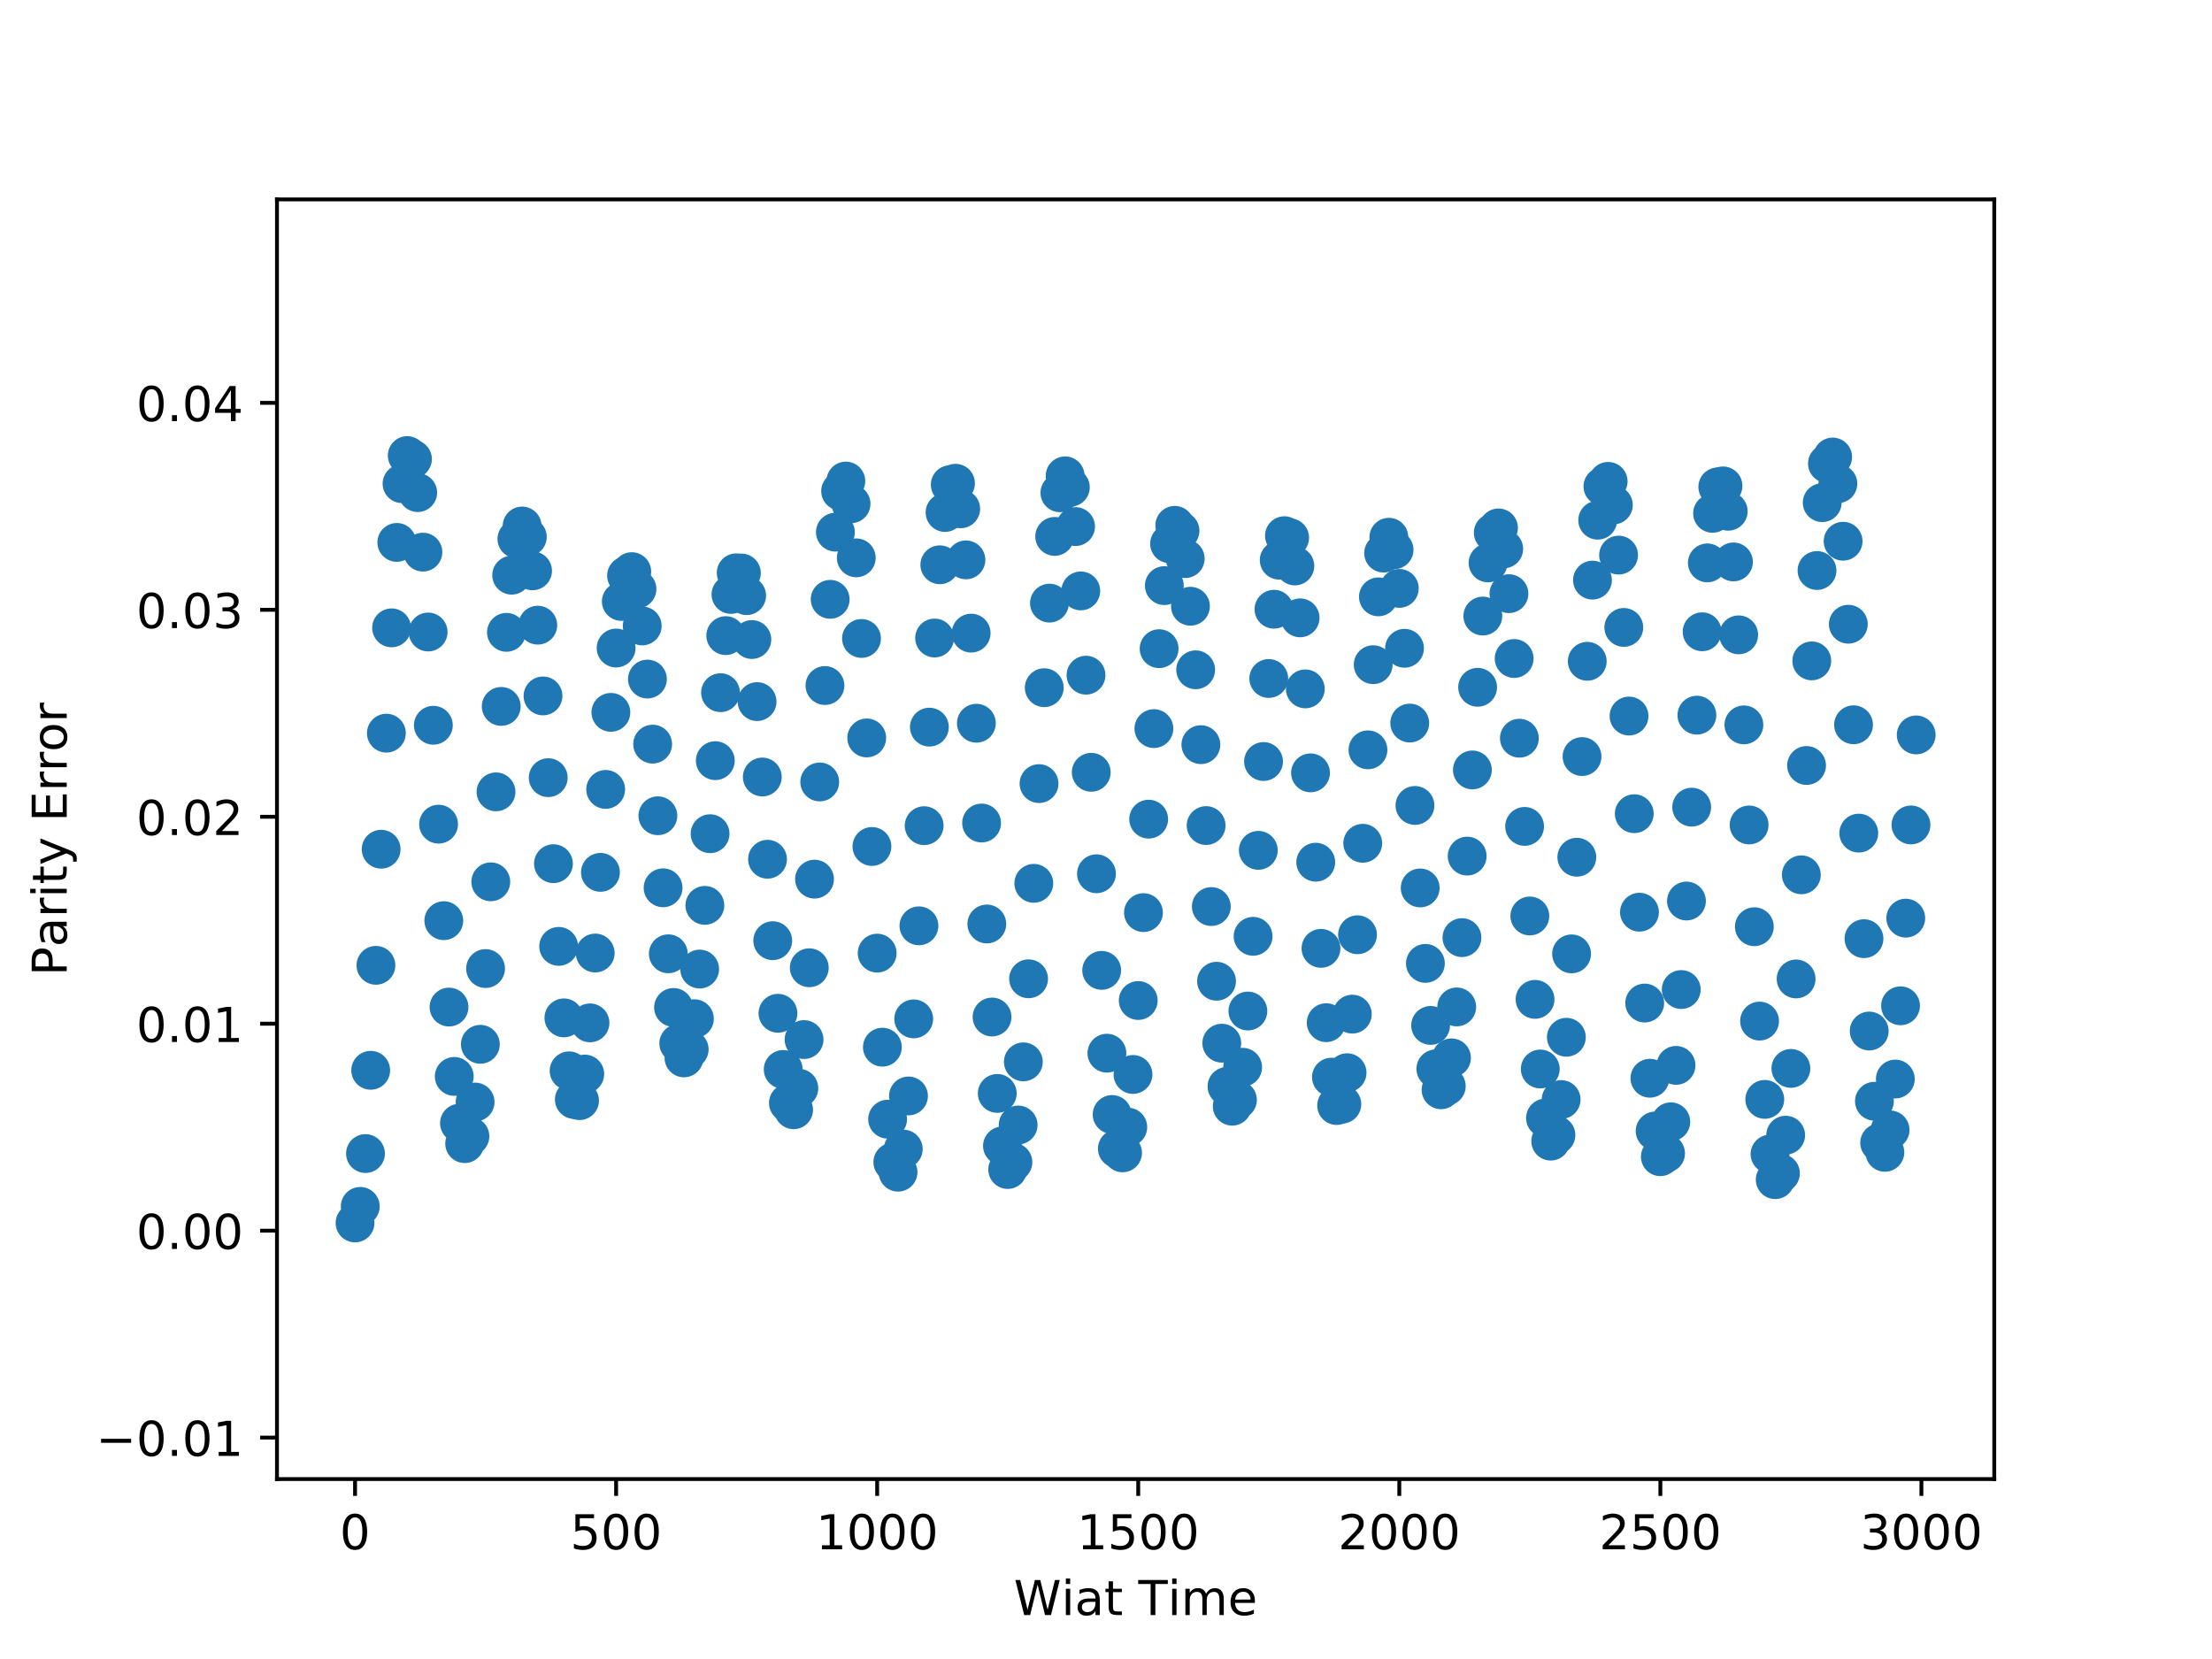 <?xml version="1.0" encoding="utf-8" standalone="no"?>
<!DOCTYPE svg PUBLIC "-//W3C//DTD SVG 1.1//EN"
  "http://www.w3.org/Graphics/SVG/1.1/DTD/svg11.dtd">
<!-- Created with matplotlib (http://matplotlib.org/) -->
<svg height="345pt" version="1.1" viewBox="0 0 460 345" width="460pt" xmlns="http://www.w3.org/2000/svg" xmlns:xlink="http://www.w3.org/1999/xlink">
 <defs>
  <style type="text/css">
*{stroke-linecap:butt;stroke-linejoin:round;}
  </style>
 </defs>
 <g id="figure_1">
  <g id="patch_1">
   <path d="M 0 345.6 
L 460.8 345.6 
L 460.8 0 
L 0 0 
z
" style="fill:#ffffff;"/>
  </g>
  <g id="axes_1">
   <g id="patch_2">
    <path d="M 57.6 307.584 
L 414.72 307.584 
L 414.72 41.472 
L 57.6 41.472 
z
" style="fill:#ffffff;"/>
   </g>
   <g id="PathCollection_1">
    <defs>
     <path d="M 0 3.536 
C 0.938 3.536 1.837 3.163 2.5 2.5 
C 3.163 1.837 3.536 0.938 3.536 0 
C 3.536 -0.938 3.163 -1.837 2.5 -2.5 
C 1.837 -3.163 0.938 -3.536 0 -3.536 
C -0.938 -3.536 -1.837 -3.163 -2.5 -2.5 
C -3.163 -1.837 -3.536 -0.938 -3.536 0 
C -3.536 0.938 -3.163 1.837 -2.5 2.5 
C -1.837 3.163 -0.938 3.536 0 3.536 
z
" id="m5a404faf5a" style="stroke:#1f77b4;"/>
    </defs>
    <g clip-path="url(#p2c5d377a31)">
     <use style="fill:#1f77b4;stroke:#1f77b4;" x="73.834" xlink:href="#m5a404faf5a" y="254.319"/>
     <use style="fill:#1f77b4;stroke:#1f77b4;" x="74.919" xlink:href="#m5a404faf5a" y="250.875"/>
     <use style="fill:#1f77b4;stroke:#1f77b4;" x="76.005" xlink:href="#m5a404faf5a" y="239.891"/>
     <use style="fill:#1f77b4;stroke:#1f77b4;" x="77.091" xlink:href="#m5a404faf5a" y="222.576"/>
     <use style="fill:#1f77b4;stroke:#1f77b4;" x="78.177" xlink:href="#m5a404faf5a" y="200.747"/>
     <use style="fill:#1f77b4;stroke:#1f77b4;" x="79.262" xlink:href="#m5a404faf5a" y="176.601"/>
     <use style="fill:#1f77b4;stroke:#1f77b4;" x="80.348" xlink:href="#m5a404faf5a" y="152.466"/>
     <use style="fill:#1f77b4;stroke:#1f77b4;" x="81.434" xlink:href="#m5a404faf5a" y="130.565"/>
     <use style="fill:#1f77b4;stroke:#1f77b4;" x="82.52" xlink:href="#m5a404faf5a" y="112.799"/>
     <use style="fill:#1f77b4;stroke:#1f77b4;" x="83.606" xlink:href="#m5a404faf5a" y="100.582"/>
     <use style="fill:#1f77b4;stroke:#1f77b4;" x="84.691" xlink:href="#m5a404faf5a" y="94.737"/>
     <use style="fill:#1f77b4;stroke:#1f77b4;" x="85.777" xlink:href="#m5a404faf5a" y="95.472"/>
     <use style="fill:#1f77b4;stroke:#1f77b4;" x="86.863" xlink:href="#m5a404faf5a" y="102.439"/>
     <use style="fill:#1f77b4;stroke:#1f77b4;" x="87.949" xlink:href="#m5a404faf5a" y="114.819"/>
     <use style="fill:#1f77b4;stroke:#1f77b4;" x="89.035" xlink:href="#m5a404faf5a" y="131.43"/>
     <use style="fill:#1f77b4;stroke:#1f77b4;" x="90.12" xlink:href="#m5a404faf5a" y="150.823"/>
     <use style="fill:#1f77b4;stroke:#1f77b4;" x="91.206" xlink:href="#m5a404faf5a" y="171.39"/>
     <use style="fill:#1f77b4;stroke:#1f77b4;" x="92.292" xlink:href="#m5a404faf5a" y="191.461"/>
     <use style="fill:#1f77b4;stroke:#1f77b4;" x="93.378" xlink:href="#m5a404faf5a" y="209.426"/>
     <use style="fill:#1f77b4;stroke:#1f77b4;" x="94.464" xlink:href="#m5a404faf5a" y="223.847"/>
     <use style="fill:#1f77b4;stroke:#1f77b4;" x="95.549" xlink:href="#m5a404faf5a" y="233.571"/>
     <use style="fill:#1f77b4;stroke:#1f77b4;" x="96.635" xlink:href="#m5a404faf5a" y="237.825"/>
     <use style="fill:#1f77b4;stroke:#1f77b4;" x="97.721" xlink:href="#m5a404faf5a" y="236.296"/>
     <use style="fill:#1f77b4;stroke:#1f77b4;" x="98.807" xlink:href="#m5a404faf5a" y="229.178"/>
     <use style="fill:#1f77b4;stroke:#1f77b4;" x="99.893" xlink:href="#m5a404faf5a" y="217.17"/>
     <use style="fill:#1f77b4;stroke:#1f77b4;" x="100.978" xlink:href="#m5a404faf5a" y="201.416"/>
     <use style="fill:#1f77b4;stroke:#1f77b4;" x="102.064" xlink:href="#m5a404faf5a" y="183.378"/>
     <use style="fill:#1f77b4;stroke:#1f77b4;" x="103.15" xlink:href="#m5a404faf5a" y="164.674"/>
     <use style="fill:#1f77b4;stroke:#1f77b4;" x="104.236" xlink:href="#m5a404faf5a" y="146.903"/>
     <use style="fill:#1f77b4;stroke:#1f77b4;" x="105.322" xlink:href="#m5a404faf5a" y="131.496"/>
     <use style="fill:#1f77b4;stroke:#1f77b4;" x="106.407" xlink:href="#m5a404faf5a" y="119.612"/>
     <use style="fill:#1f77b4;stroke:#1f77b4;" x="107.493" xlink:href="#m5a404faf5a" y="112.081"/>
     <use style="fill:#1f77b4;stroke:#1f77b4;" x="108.579" xlink:href="#m5a404faf5a" y="109.385"/>
     <use style="fill:#1f77b4;stroke:#1f77b4;" x="109.665" xlink:href="#m5a404faf5a" y="111.66"/>
     <use style="fill:#1f77b4;stroke:#1f77b4;" x="110.751" xlink:href="#m5a404faf5a" y="118.708"/>
     <use style="fill:#1f77b4;stroke:#1f77b4;" x="111.836" xlink:href="#m5a404faf5a" y="130.008"/>
     <use style="fill:#1f77b4;stroke:#1f77b4;" x="112.922" xlink:href="#m5a404faf5a" y="144.722"/>
     <use style="fill:#1f77b4;stroke:#1f77b4;" x="114.008" xlink:href="#m5a404faf5a" y="161.719"/>
     <use style="fill:#1f77b4;stroke:#1f77b4;" x="115.094" xlink:href="#m5a404faf5a" y="179.608"/>
     <use style="fill:#1f77b4;stroke:#1f77b4;" x="116.18" xlink:href="#m5a404faf5a" y="196.806"/>
     <use style="fill:#1f77b4;stroke:#1f77b4;" x="117.265" xlink:href="#m5a404faf5a" y="211.674"/>
     <use style="fill:#1f77b4;stroke:#1f77b4;" x="118.351" xlink:href="#m5a404faf5a" y="222.689"/>
     <use style="fill:#1f77b4;stroke:#1f77b4;" x="119.437" xlink:href="#m5a404faf5a" y="228.652"/>
     <use style="fill:#1f77b4;stroke:#1f77b4;" x="120.523" xlink:href="#m5a404faf5a" y="228.884"/>
     <use style="fill:#1f77b4;stroke:#1f77b4;" x="121.609" xlink:href="#m5a404faf5a" y="223.356"/>
     <use style="fill:#1f77b4;stroke:#1f77b4;" x="122.694" xlink:href="#m5a404faf5a" y="212.713"/>
     <use style="fill:#1f77b4;stroke:#1f77b4;" x="123.78" xlink:href="#m5a404faf5a" y="198.189"/>
     <use style="fill:#1f77b4;stroke:#1f77b4;" x="124.866" xlink:href="#m5a404faf5a" y="181.412"/>
     <use style="fill:#1f77b4;stroke:#1f77b4;" x="125.952" xlink:href="#m5a404faf5a" y="164.163"/>
     <use style="fill:#1f77b4;stroke:#1f77b4;" x="127.038" xlink:href="#m5a404faf5a" y="148.139"/>
     <use style="fill:#1f77b4;stroke:#1f77b4;" x="128.123" xlink:href="#m5a404faf5a" y="134.762"/>
     <use style="fill:#1f77b4;stroke:#1f77b4;" x="129.209" xlink:href="#m5a404faf5a" y="125.073"/>
     <use style="fill:#1f77b4;stroke:#1f77b4;" x="130.295" xlink:href="#m5a404faf5a" y="119.698"/>
     <use style="fill:#1f77b4;stroke:#1f77b4;" x="131.381" xlink:href="#m5a404faf5a" y="118.875"/>
     <use style="fill:#1f77b4;stroke:#1f77b4;" x="132.466" xlink:href="#m5a404faf5a" y="122.499"/>
     <use style="fill:#1f77b4;stroke:#1f77b4;" x="133.552" xlink:href="#m5a404faf5a" y="130.168"/>
     <use style="fill:#1f77b4;stroke:#1f77b4;" x="134.638" xlink:href="#m5a404faf5a" y="141.218"/>
     <use style="fill:#1f77b4;stroke:#1f77b4;" x="135.724" xlink:href="#m5a404faf5a" y="154.747"/>
     <use style="fill:#1f77b4;stroke:#1f77b4;" x="136.81" xlink:href="#m5a404faf5a" y="169.641"/>
     <use style="fill:#1f77b4;stroke:#1f77b4;" x="137.895" xlink:href="#m5a404faf5a" y="184.625"/>
     <use style="fill:#1f77b4;stroke:#1f77b4;" x="138.981" xlink:href="#m5a404faf5a" y="198.349"/>
     <use style="fill:#1f77b4;stroke:#1f77b4;" x="140.067" xlink:href="#m5a404faf5a" y="209.505"/>
     <use style="fill:#1f77b4;stroke:#1f77b4;" x="141.153" xlink:href="#m5a404faf5a" y="216.979"/>
     <use style="fill:#1f77b4;stroke:#1f77b4;" x="142.239" xlink:href="#m5a404faf5a" y="219.993"/>
     <use style="fill:#1f77b4;stroke:#1f77b4;" x="143.324" xlink:href="#m5a404faf5a" y="218.225"/>
     <use style="fill:#1f77b4;stroke:#1f77b4;" x="144.41" xlink:href="#m5a404faf5a" y="211.852"/>
     <use style="fill:#1f77b4;stroke:#1f77b4;" x="145.496" xlink:href="#m5a404faf5a" y="201.526"/>
     <use style="fill:#1f77b4;stroke:#1f77b4;" x="146.582" xlink:href="#m5a404faf5a" y="188.278"/>
     <use style="fill:#1f77b4;stroke:#1f77b4;" x="147.668" xlink:href="#m5a404faf5a" y="173.376"/>
     <use style="fill:#1f77b4;stroke:#1f77b4;" x="148.753" xlink:href="#m5a404faf5a" y="158.185"/>
     <use style="fill:#1f77b4;stroke:#1f77b4;" x="149.839" xlink:href="#m5a404faf5a" y="144.047"/>
     <use style="fill:#1f77b4;stroke:#1f77b4;" x="150.925" xlink:href="#m5a404faf5a" y="132.183"/>
     <use style="fill:#1f77b4;stroke:#1f77b4;" x="152.011" xlink:href="#m5a404faf5a" y="123.617"/>
     <use style="fill:#1f77b4;stroke:#1f77b4;" x="153.097" xlink:href="#m5a404faf5a" y="119.121"/>
     <use style="fill:#1f77b4;stroke:#1f77b4;" x="154.182" xlink:href="#m5a404faf5a" y="119.163"/>
     <use style="fill:#1f77b4;stroke:#1f77b4;" x="155.268" xlink:href="#m5a404faf5a" y="123.868"/>
     <use style="fill:#1f77b4;stroke:#1f77b4;" x="156.354" xlink:href="#m5a404faf5a" y="132.992"/>
     <use style="fill:#1f77b4;stroke:#1f77b4;" x="157.44" xlink:href="#m5a404faf5a" y="145.902"/>
     <use style="fill:#1f77b4;stroke:#1f77b4;" x="158.526" xlink:href="#m5a404faf5a" y="161.583"/>
     <use style="fill:#1f77b4;stroke:#1f77b4;" x="159.611" xlink:href="#m5a404faf5a" y="178.686"/>
     <use style="fill:#1f77b4;stroke:#1f77b4;" x="160.697" xlink:href="#m5a404faf5a" y="195.623"/>
     <use style="fill:#1f77b4;stroke:#1f77b4;" x="161.783" xlink:href="#m5a404faf5a" y="210.718"/>
     <use style="fill:#1f77b4;stroke:#1f77b4;" x="162.869" xlink:href="#m5a404faf5a" y="222.398"/>
     <use style="fill:#1f77b4;stroke:#1f77b4;" x="163.955" xlink:href="#m5a404faf5a" y="229.372"/>
     <use style="fill:#1f77b4;stroke:#1f77b4;" x="165.04" xlink:href="#m5a404faf5a" y="230.782"/>
     <use style="fill:#1f77b4;stroke:#1f77b4;" x="166.126" xlink:href="#m5a404faf5a" y="226.303"/>
     <use style="fill:#1f77b4;stroke:#1f77b4;" x="167.212" xlink:href="#m5a404faf5a" y="216.185"/>
     <use style="fill:#1f77b4;stroke:#1f77b4;" x="168.298" xlink:href="#m5a404faf5a" y="201.251"/>
     <use style="fill:#1f77b4;stroke:#1f77b4;" x="169.384" xlink:href="#m5a404faf5a" y="182.824"/>
     <use style="fill:#1f77b4;stroke:#1f77b4;" x="170.469" xlink:href="#m5a404faf5a" y="162.614"/>
     <use style="fill:#1f77b4;stroke:#1f77b4;" x="171.555" xlink:href="#m5a404faf5a" y="142.56"/>
     <use style="fill:#1f77b4;stroke:#1f77b4;" x="172.641" xlink:href="#m5a404faf5a" y="124.635"/>
     <use style="fill:#1f77b4;stroke:#1f77b4;" x="173.727" xlink:href="#m5a404faf5a" y="110.663"/>
     <use style="fill:#1f77b4;stroke:#1f77b4;" x="174.813" xlink:href="#m5a404faf5a" y="102.132"/>
     <use style="fill:#1f77b4;stroke:#1f77b4;" x="175.898" xlink:href="#m5a404faf5a" y="100.04"/>
     <use style="fill:#1f77b4;stroke:#1f77b4;" x="176.984" xlink:href="#m5a404faf5a" y="104.768"/>
     <use style="fill:#1f77b4;stroke:#1f77b4;" x="178.07" xlink:href="#m5a404faf5a" y="116.009"/>
     <use style="fill:#1f77b4;stroke:#1f77b4;" x="179.156" xlink:href="#m5a404faf5a" y="132.772"/>
     <use style="fill:#1f77b4;stroke:#1f77b4;" x="180.242" xlink:href="#m5a404faf5a" y="153.459"/>
     <use style="fill:#1f77b4;stroke:#1f77b4;" x="181.327" xlink:href="#m5a404faf5a" y="176.028"/>
     <use style="fill:#1f77b4;stroke:#1f77b4;" x="182.413" xlink:href="#m5a404faf5a" y="198.21"/>
     <use style="fill:#1f77b4;stroke:#1f77b4;" x="183.499" xlink:href="#m5a404faf5a" y="217.767"/>
     <use style="fill:#1f77b4;stroke:#1f77b4;" x="184.585" xlink:href="#m5a404faf5a" y="232.742"/>
     <use style="fill:#1f77b4;stroke:#1f77b4;" x="185.67" xlink:href="#m5a404faf5a" y="241.673"/>
     <use style="fill:#1f77b4;stroke:#1f77b4;" x="186.756" xlink:href="#m5a404faf5a" y="243.764"/>
     <use style="fill:#1f77b4;stroke:#1f77b4;" x="187.842" xlink:href="#m5a404faf5a" y="238.956"/>
     <use style="fill:#1f77b4;stroke:#1f77b4;" x="188.928" xlink:href="#m5a404faf5a" y="227.91"/>
     <use style="fill:#1f77b4;stroke:#1f77b4;" x="190.014" xlink:href="#m5a404faf5a" y="211.881"/>
     <use style="fill:#1f77b4;stroke:#1f77b4;" x="191.099" xlink:href="#m5a404faf5a" y="192.532"/>
     <use style="fill:#1f77b4;stroke:#1f77b4;" x="192.185" xlink:href="#m5a404faf5a" y="171.705"/>
     <use style="fill:#1f77b4;stroke:#1f77b4;" x="193.271" xlink:href="#m5a404faf5a" y="151.212"/>
     <use style="fill:#1f77b4;stroke:#1f77b4;" x="194.357" xlink:href="#m5a404faf5a" y="132.678"/>
     <use style="fill:#1f77b4;stroke:#1f77b4;" x="195.443" xlink:href="#m5a404faf5a" y="117.451"/>
     <use style="fill:#1f77b4;stroke:#1f77b4;" x="196.528" xlink:href="#m5a404faf5a" y="106.575"/>
     <use style="fill:#1f77b4;stroke:#1f77b4;" x="197.614" xlink:href="#m5a404faf5a" y="100.784"/>
     <use style="fill:#1f77b4;stroke:#1f77b4;" x="198.7" xlink:href="#m5a404faf5a" y="100.499"/>
     <use style="fill:#1f77b4;stroke:#1f77b4;" x="199.786" xlink:href="#m5a404faf5a" y="105.809"/>
     <use style="fill:#1f77b4;stroke:#1f77b4;" x="200.872" xlink:href="#m5a404faf5a" y="116.427"/>
     <use style="fill:#1f77b4;stroke:#1f77b4;" x="201.957" xlink:href="#m5a404faf5a" y="131.663"/>
     <use style="fill:#1f77b4;stroke:#1f77b4;" x="203.043" xlink:href="#m5a404faf5a" y="150.402"/>
     <use style="fill:#1f77b4;stroke:#1f77b4;" x="204.129" xlink:href="#m5a404faf5a" y="171.154"/>
     <use style="fill:#1f77b4;stroke:#1f77b4;" x="205.215" xlink:href="#m5a404faf5a" y="192.148"/>
     <use style="fill:#1f77b4;stroke:#1f77b4;" x="206.301" xlink:href="#m5a404faf5a" y="211.495"/>
     <use style="fill:#1f77b4;stroke:#1f77b4;" x="207.386" xlink:href="#m5a404faf5a" y="227.384"/>
     <use style="fill:#1f77b4;stroke:#1f77b4;" x="208.472" xlink:href="#m5a404faf5a" y="238.299"/>
     <use style="fill:#1f77b4;stroke:#1f77b4;" x="209.558" xlink:href="#m5a404faf5a" y="243.208"/>
     <use style="fill:#1f77b4;stroke:#1f77b4;" x="210.644" xlink:href="#m5a404faf5a" y="241.687"/>
     <use style="fill:#1f77b4;stroke:#1f77b4;" x="211.73" xlink:href="#m5a404faf5a" y="233.956"/>
     <use style="fill:#1f77b4;stroke:#1f77b4;" x="212.815" xlink:href="#m5a404faf5a" y="220.82"/>
     <use style="fill:#1f77b4;stroke:#1f77b4;" x="213.901" xlink:href="#m5a404faf5a" y="203.545"/>
     <use style="fill:#1f77b4;stroke:#1f77b4;" x="214.987" xlink:href="#m5a404faf5a" y="183.694"/>
     <use style="fill:#1f77b4;stroke:#1f77b4;" x="216.073" xlink:href="#m5a404faf5a" y="162.956"/>
     <use style="fill:#1f77b4;stroke:#1f77b4;" x="217.159" xlink:href="#m5a404faf5a" y="143.012"/>
     <use style="fill:#1f77b4;stroke:#1f77b4;" x="218.244" xlink:href="#m5a404faf5a" y="125.424"/>
     <use style="fill:#1f77b4;stroke:#1f77b4;" x="219.33" xlink:href="#m5a404faf5a" y="111.549"/>
     <use style="fill:#1f77b4;stroke:#1f77b4;" x="220.416" xlink:href="#m5a404faf5a" y="102.476"/>
     <use style="fill:#1f77b4;stroke:#1f77b4;" x="221.502" xlink:href="#m5a404faf5a" y="98.954"/>
     <use style="fill:#1f77b4;stroke:#1f77b4;" x="222.588" xlink:href="#m5a404faf5a" y="101.332"/>
     <use style="fill:#1f77b4;stroke:#1f77b4;" x="223.673" xlink:href="#m5a404faf5a" y="109.505"/>
     <use style="fill:#1f77b4;stroke:#1f77b4;" x="224.759" xlink:href="#m5a404faf5a" y="122.883"/>
     <use style="fill:#1f77b4;stroke:#1f77b4;" x="225.845" xlink:href="#m5a404faf5a" y="140.407"/>
     <use style="fill:#1f77b4;stroke:#1f77b4;" x="226.931" xlink:href="#m5a404faf5a" y="160.605"/>
     <use style="fill:#1f77b4;stroke:#1f77b4;" x="228.017" xlink:href="#m5a404faf5a" y="181.705"/>
     <use style="fill:#1f77b4;stroke:#1f77b4;" x="229.102" xlink:href="#m5a404faf5a" y="201.795"/>
     <use style="fill:#1f77b4;stroke:#1f77b4;" x="230.188" xlink:href="#m5a404faf5a" y="219.017"/>
     <use style="fill:#1f77b4;stroke:#1f77b4;" x="231.274" xlink:href="#m5a404faf5a" y="231.766"/>
     <use style="fill:#1f77b4;stroke:#1f77b4;" x="232.36" xlink:href="#m5a404faf5a" y="238.875"/>
     <use style="fill:#1f77b4;stroke:#1f77b4;" x="233.446" xlink:href="#m5a404faf5a" y="239.741"/>
     <use style="fill:#1f77b4;stroke:#1f77b4;" x="234.531" xlink:href="#m5a404faf5a" y="234.387"/>
     <use style="fill:#1f77b4;stroke:#1f77b4;" x="235.617" xlink:href="#m5a404faf5a" y="223.442"/>
     <use style="fill:#1f77b4;stroke:#1f77b4;" x="236.703" xlink:href="#m5a404faf5a" y="208.061"/>
     <use style="fill:#1f77b4;stroke:#1f77b4;" x="237.789" xlink:href="#m5a404faf5a" y="189.782"/>
     <use style="fill:#1f77b4;stroke:#1f77b4;" x="238.874" xlink:href="#m5a404faf5a" y="170.347"/>
     <use style="fill:#1f77b4;stroke:#1f77b4;" x="239.96" xlink:href="#m5a404faf5a" y="151.519"/>
     <use style="fill:#1f77b4;stroke:#1f77b4;" x="241.046" xlink:href="#m5a404faf5a" y="134.898"/>
     <use style="fill:#1f77b4;stroke:#1f77b4;" x="242.132" xlink:href="#m5a404faf5a" y="121.782"/>
     <use style="fill:#1f77b4;stroke:#1f77b4;" x="243.218" xlink:href="#m5a404faf5a" y="113.072"/>
     <use style="fill:#1f77b4;stroke:#1f77b4;" x="244.303" xlink:href="#m5a404faf5a" y="109.246"/>
     <use style="fill:#1f77b4;stroke:#1f77b4;" x="245.389" xlink:href="#m5a404faf5a" y="110.374"/>
     <use style="fill:#1f77b4;stroke:#1f77b4;" x="246.475" xlink:href="#m5a404faf5a" y="116.171"/>
     <use style="fill:#1f77b4;stroke:#1f77b4;" x="247.561" xlink:href="#m5a404faf5a" y="126.072"/>
     <use style="fill:#1f77b4;stroke:#1f77b4;" x="248.647" xlink:href="#m5a404faf5a" y="139.288"/>
     <use style="fill:#1f77b4;stroke:#1f77b4;" x="249.732" xlink:href="#m5a404faf5a" y="154.859"/>
     <use style="fill:#1f77b4;stroke:#1f77b4;" x="250.818" xlink:href="#m5a404faf5a" y="171.681"/>
     <use style="fill:#1f77b4;stroke:#1f77b4;" x="251.904" xlink:href="#m5a404faf5a" y="188.522"/>
     <use style="fill:#1f77b4;stroke:#1f77b4;" x="252.99" xlink:href="#m5a404faf5a" y="204.055"/>
     <use style="fill:#1f77b4;stroke:#1f77b4;" x="254.076" xlink:href="#m5a404faf5a" y="216.937"/>
     <use style="fill:#1f77b4;stroke:#1f77b4;" x="255.161" xlink:href="#m5a404faf5a" y="225.926"/>
     <use style="fill:#1f77b4;stroke:#1f77b4;" x="256.247" xlink:href="#m5a404faf5a" y="230.043"/>
     <use style="fill:#1f77b4;stroke:#1f77b4;" x="257.333" xlink:href="#m5a404faf5a" y="228.727"/>
     <use style="fill:#1f77b4;stroke:#1f77b4;" x="258.419" xlink:href="#m5a404faf5a" y="221.947"/>
     <use style="fill:#1f77b4;stroke:#1f77b4;" x="259.505" xlink:href="#m5a404faf5a" y="210.25"/>
     <use style="fill:#1f77b4;stroke:#1f77b4;" x="260.59" xlink:href="#m5a404faf5a" y="194.713"/>
     <use style="fill:#1f77b4;stroke:#1f77b4;" x="261.676" xlink:href="#m5a404faf5a" y="176.834"/>
     <use style="fill:#1f77b4;stroke:#1f77b4;" x="262.762" xlink:href="#m5a404faf5a" y="158.362"/>
     <use style="fill:#1f77b4;stroke:#1f77b4;" x="263.848" xlink:href="#m5a404faf5a" y="141.097"/>
     <use style="fill:#1f77b4;stroke:#1f77b4;" x="264.934" xlink:href="#m5a404faf5a" y="126.695"/>
     <use style="fill:#1f77b4;stroke:#1f77b4;" x="266.019" xlink:href="#m5a404faf5a" y="116.494"/>
     <use style="fill:#1f77b4;stroke:#1f77b4;" x="267.105" xlink:href="#m5a404faf5a" y="111.399"/>
     <use style="fill:#1f77b4;stroke:#1f77b4;" x="268.191" xlink:href="#m5a404faf5a" y="111.824"/>
     <use style="fill:#1f77b4;stroke:#1f77b4;" x="269.277" xlink:href="#m5a404faf5a" y="117.695"/>
     <use style="fill:#1f77b4;stroke:#1f77b4;" x="270.363" xlink:href="#m5a404faf5a" y="128.484"/>
     <use style="fill:#1f77b4;stroke:#1f77b4;" x="271.448" xlink:href="#m5a404faf5a" y="143.257"/>
     <use style="fill:#1f77b4;stroke:#1f77b4;" x="272.534" xlink:href="#m5a404faf5a" y="160.722"/>
     <use style="fill:#1f77b4;stroke:#1f77b4;" x="273.62" xlink:href="#m5a404faf5a" y="179.3"/>
     <use style="fill:#1f77b4;stroke:#1f77b4;" x="274.706" xlink:href="#m5a404faf5a" y="197.219"/>
     <use style="fill:#1f77b4;stroke:#1f77b4;" x="275.792" xlink:href="#m5a404faf5a" y="212.672"/>
     <use style="fill:#1f77b4;stroke:#1f77b4;" x="276.877" xlink:href="#m5a404faf5a" y="224"/>
     <use style="fill:#1f77b4;stroke:#1f77b4;" x="277.963" xlink:href="#m5a404faf5a" y="229.903"/>
     <use style="fill:#1f77b4;stroke:#1f77b4;" x="279.049" xlink:href="#m5a404faf5a" y="229.623"/>
     <use style="fill:#1f77b4;stroke:#1f77b4;" x="280.135" xlink:href="#m5a404faf5a" y="223.076"/>
     <use style="fill:#1f77b4;stroke:#1f77b4;" x="281.221" xlink:href="#m5a404faf5a" y="210.898"/>
     <use style="fill:#1f77b4;stroke:#1f77b4;" x="282.306" xlink:href="#m5a404faf5a" y="194.389"/>
     <use style="fill:#1f77b4;stroke:#1f77b4;" x="283.392" xlink:href="#m5a404faf5a" y="175.364"/>
     <use style="fill:#1f77b4;stroke:#1f77b4;" x="284.478" xlink:href="#m5a404faf5a" y="155.933"/>
     <use style="fill:#1f77b4;stroke:#1f77b4;" x="285.564" xlink:href="#m5a404faf5a" y="138.225"/>
     <use style="fill:#1f77b4;stroke:#1f77b4;" x="286.65" xlink:href="#m5a404faf5a" y="124.121"/>
     <use style="fill:#1f77b4;stroke:#1f77b4;" x="287.735" xlink:href="#m5a404faf5a" y="115.025"/>
     <use style="fill:#1f77b4;stroke:#1f77b4;" x="288.821" xlink:href="#m5a404faf5a" y="111.723"/>
     <use style="fill:#1f77b4;stroke:#1f77b4;" x="289.907" xlink:href="#m5a404faf5a" y="114.333"/>
     <use style="fill:#1f77b4;stroke:#1f77b4;" x="290.993" xlink:href="#m5a404faf5a" y="122.361"/>
     <use style="fill:#1f77b4;stroke:#1f77b4;" x="292.078" xlink:href="#m5a404faf5a" y="134.816"/>
     <use style="fill:#1f77b4;stroke:#1f77b4;" x="293.164" xlink:href="#m5a404faf5a" y="150.368"/>
     <use style="fill:#1f77b4;stroke:#1f77b4;" x="294.25" xlink:href="#m5a404faf5a" y="167.499"/>
     <use style="fill:#1f77b4;stroke:#1f77b4;" x="295.336" xlink:href="#m5a404faf5a" y="184.653"/>
     <use style="fill:#1f77b4;stroke:#1f77b4;" x="296.422" xlink:href="#m5a404faf5a" y="200.344"/>
     <use style="fill:#1f77b4;stroke:#1f77b4;" x="297.507" xlink:href="#m5a404faf5a" y="213.247"/>
     <use style="fill:#1f77b4;stroke:#1f77b4;" x="298.593" xlink:href="#m5a404faf5a" y="222.274"/>
     <use style="fill:#1f77b4;stroke:#1f77b4;" x="299.679" xlink:href="#m5a404faf5a" y="226.628"/>
     <use style="fill:#1f77b4;stroke:#1f77b4;" x="300.765" xlink:href="#m5a404faf5a" y="225.874"/>
     <use style="fill:#1f77b4;stroke:#1f77b4;" x="301.851" xlink:href="#m5a404faf5a" y="219.988"/>
     <use style="fill:#1f77b4;stroke:#1f77b4;" x="302.936" xlink:href="#m5a404faf5a" y="209.397"/>
     <use style="fill:#1f77b4;stroke:#1f77b4;" x="304.022" xlink:href="#m5a404faf5a" y="194.984"/>
     <use style="fill:#1f77b4;stroke:#1f77b4;" x="305.108" xlink:href="#m5a404faf5a" y="178.031"/>
     <use style="fill:#1f77b4;stroke:#1f77b4;" x="306.194" xlink:href="#m5a404faf5a" y="160.112"/>
     <use style="fill:#1f77b4;stroke:#1f77b4;" x="307.28" xlink:href="#m5a404faf5a" y="142.928"/>
     <use style="fill:#1f77b4;stroke:#1f77b4;" x="308.365" xlink:href="#m5a404faf5a" y="128.113"/>
     <use style="fill:#1f77b4;stroke:#1f77b4;" x="309.451" xlink:href="#m5a404faf5a" y="117.061"/>
     <use style="fill:#1f77b4;stroke:#1f77b4;" x="310.537" xlink:href="#m5a404faf5a" y="110.773"/>
     <use style="fill:#1f77b4;stroke:#1f77b4;" x="311.623" xlink:href="#m5a404faf5a" y="109.784"/>
     <use style="fill:#1f77b4;stroke:#1f77b4;" x="312.709" xlink:href="#m5a404faf5a" y="114.145"/>
     <use style="fill:#1f77b4;stroke:#1f77b4;" x="313.794" xlink:href="#m5a404faf5a" y="123.457"/>
     <use style="fill:#1f77b4;stroke:#1f77b4;" x="314.88" xlink:href="#m5a404faf5a" y="136.941"/>
     <use style="fill:#1f77b4;stroke:#1f77b4;" x="315.966" xlink:href="#m5a404faf5a" y="153.514"/>
     <use style="fill:#1f77b4;stroke:#1f77b4;" x="317.052" xlink:href="#m5a404faf5a" y="171.857"/>
     <use style="fill:#1f77b4;stroke:#1f77b4;" x="318.138" xlink:href="#m5a404faf5a" y="190.486"/>
     <use style="fill:#1f77b4;stroke:#1f77b4;" x="319.223" xlink:href="#m5a404faf5a" y="207.824"/>
     <use style="fill:#1f77b4;stroke:#1f77b4;" x="320.309" xlink:href="#m5a404faf5a" y="222.305"/>
     <use style="fill:#1f77b4;stroke:#1f77b4;" x="321.395" xlink:href="#m5a404faf5a" y="232.507"/>
     <use style="fill:#1f77b4;stroke:#1f77b4;" x="322.481" xlink:href="#m5a404faf5a" y="237.306"/>
     <use style="fill:#1f77b4;stroke:#1f77b4;" x="323.567" xlink:href="#m5a404faf5a" y="236.046"/>
     <use style="fill:#1f77b4;stroke:#1f77b4;" x="324.652" xlink:href="#m5a404faf5a" y="228.655"/>
     <use style="fill:#1f77b4;stroke:#1f77b4;" x="325.738" xlink:href="#m5a404faf5a" y="215.705"/>
     <use style="fill:#1f77b4;stroke:#1f77b4;" x="326.824" xlink:href="#m5a404faf5a" y="198.364"/>
     <use style="fill:#1f77b4;stroke:#1f77b4;" x="327.91" xlink:href="#m5a404faf5a" y="178.27"/>
     <use style="fill:#1f77b4;stroke:#1f77b4;" x="328.996" xlink:href="#m5a404faf5a" y="157.333"/>
     <use style="fill:#1f77b4;stroke:#1f77b4;" x="330.081" xlink:href="#m5a404faf5a" y="137.521"/>
     <use style="fill:#1f77b4;stroke:#1f77b4;" x="331.167" xlink:href="#m5a404faf5a" y="120.642"/>
     <use style="fill:#1f77b4;stroke:#1f77b4;" x="332.253" xlink:href="#m5a404faf5a" y="108.177"/>
     <use style="fill:#1f77b4;stroke:#1f77b4;" x="333.339" xlink:href="#m5a404faf5a" y="101.157"/>
     <use style="fill:#1f77b4;stroke:#1f77b4;" x="334.425" xlink:href="#m5a404faf5a" y="100.103"/>
     <use style="fill:#1f77b4;stroke:#1f77b4;" x="335.51" xlink:href="#m5a404faf5a" y="105.02"/>
     <use style="fill:#1f77b4;stroke:#1f77b4;" x="336.596" xlink:href="#m5a404faf5a" y="115.44"/>
     <use style="fill:#1f77b4;stroke:#1f77b4;" x="337.682" xlink:href="#m5a404faf5a" y="130.48"/>
     <use style="fill:#1f77b4;stroke:#1f77b4;" x="338.768" xlink:href="#m5a404faf5a" y="148.907"/>
     <use style="fill:#1f77b4;stroke:#1f77b4;" x="339.854" xlink:href="#m5a404faf5a" y="169.213"/>
     <use style="fill:#1f77b4;stroke:#1f77b4;" x="340.939" xlink:href="#m5a404faf5a" y="189.697"/>
     <use style="fill:#1f77b4;stroke:#1f77b4;" x="342.025" xlink:href="#m5a404faf5a" y="208.592"/>
     <use style="fill:#1f77b4;stroke:#1f77b4;" x="343.111" xlink:href="#m5a404faf5a" y="224.227"/>
     <use style="fill:#1f77b4;stroke:#1f77b4;" x="344.197" xlink:href="#m5a404faf5a" y="235.2"/>
     <use style="fill:#1f77b4;stroke:#1f77b4;" x="345.282" xlink:href="#m5a404faf5a" y="240.546"/>
     <use style="fill:#1f77b4;stroke:#1f77b4;" x="346.368" xlink:href="#m5a404faf5a" y="239.852"/>
     <use style="fill:#1f77b4;stroke:#1f77b4;" x="347.454" xlink:href="#m5a404faf5a" y="233.286"/>
     <use style="fill:#1f77b4;stroke:#1f77b4;" x="348.54" xlink:href="#m5a404faf5a" y="221.554"/>
     <use style="fill:#1f77b4;stroke:#1f77b4;" x="349.626" xlink:href="#m5a404faf5a" y="205.783"/>
     <use style="fill:#1f77b4;stroke:#1f77b4;" x="350.711" xlink:href="#m5a404faf5a" y="187.374"/>
     <use style="fill:#1f77b4;stroke:#1f77b4;" x="351.797" xlink:href="#m5a404faf5a" y="167.851"/>
     <use style="fill:#1f77b4;stroke:#1f77b4;" x="352.883" xlink:href="#m5a404faf5a" y="148.722"/>
     <use style="fill:#1f77b4;stroke:#1f77b4;" x="353.969" xlink:href="#m5a404faf5a" y="131.384"/>
     <use style="fill:#1f77b4;stroke:#1f77b4;" x="355.055" xlink:href="#m5a404faf5a" y="117.057"/>
     <use style="fill:#1f77b4;stroke:#1f77b4;" x="356.14" xlink:href="#m5a404faf5a" y="106.754"/>
     <use style="fill:#1f77b4;stroke:#1f77b4;" x="357.226" xlink:href="#m5a404faf5a" y="101.25"/>
     <use style="fill:#1f77b4;stroke:#1f77b4;" x="358.312" xlink:href="#m5a404faf5a" y="101.047"/>
     <use style="fill:#1f77b4;stroke:#1f77b4;" x="359.398" xlink:href="#m5a404faf5a" y="106.318"/>
     <use style="fill:#1f77b4;stroke:#1f77b4;" x="360.484" xlink:href="#m5a404faf5a" y="116.855"/>
     <use style="fill:#1f77b4;stroke:#1f77b4;" x="361.569" xlink:href="#m5a404faf5a" y="132.02"/>
     <use style="fill:#1f77b4;stroke:#1f77b4;" x="362.655" xlink:href="#m5a404faf5a" y="150.742"/>
     <use style="fill:#1f77b4;stroke:#1f77b4;" x="363.741" xlink:href="#m5a404faf5a" y="171.556"/>
     <use style="fill:#1f77b4;stroke:#1f77b4;" x="364.827" xlink:href="#m5a404faf5a" y="192.716"/>
     <use style="fill:#1f77b4;stroke:#1f77b4;" x="365.913" xlink:href="#m5a404faf5a" y="212.343"/>
     <use style="fill:#1f77b4;stroke:#1f77b4;" x="366.998" xlink:href="#m5a404faf5a" y="228.625"/>
     <use style="fill:#1f77b4;stroke:#1f77b4;" x="368.084" xlink:href="#m5a404faf5a" y="239.997"/>
     <use style="fill:#1f77b4;stroke:#1f77b4;" x="369.17" xlink:href="#m5a404faf5a" y="245.319"/>
     <use style="fill:#1f77b4;stroke:#1f77b4;" x="370.256" xlink:href="#m5a404faf5a" y="243.999"/>
     <use style="fill:#1f77b4;stroke:#1f77b4;" x="371.342" xlink:href="#m5a404faf5a" y="236.067"/>
     <use style="fill:#1f77b4;stroke:#1f77b4;" x="372.427" xlink:href="#m5a404faf5a" y="222.183"/>
     <use style="fill:#1f77b4;stroke:#1f77b4;" x="373.513" xlink:href="#m5a404faf5a" y="203.577"/>
     <use style="fill:#1f77b4;stroke:#1f77b4;" x="374.599" xlink:href="#m5a404faf5a" y="181.924"/>
     <use style="fill:#1f77b4;stroke:#1f77b4;" x="375.685" xlink:href="#m5a404faf5a" y="159.188"/>
     <use style="fill:#1f77b4;stroke:#1f77b4;" x="376.771" xlink:href="#m5a404faf5a" y="137.435"/>
     <use style="fill:#1f77b4;stroke:#1f77b4;" x="377.856" xlink:href="#m5a404faf5a" y="118.642"/>
     <use style="fill:#1f77b4;stroke:#1f77b4;" x="378.942" xlink:href="#m5a404faf5a" y="104.529"/>
     <use style="fill:#1f77b4;stroke:#1f77b4;" x="380.028" xlink:href="#m5a404faf5a" y="96.404"/>
     <use style="fill:#1f77b4;stroke:#1f77b4;" x="381.114" xlink:href="#m5a404faf5a" y="95.039"/>
     <use style="fill:#1f77b4;stroke:#1f77b4;" x="382.2" xlink:href="#m5a404faf5a" y="100.588"/>
     <use style="fill:#1f77b4;stroke:#1f77b4;" x="383.285" xlink:href="#m5a404faf5a" y="112.552"/>
     <use style="fill:#1f77b4;stroke:#1f77b4;" x="384.371" xlink:href="#m5a404faf5a" y="129.812"/>
     <use style="fill:#1f77b4;stroke:#1f77b4;" x="385.457" xlink:href="#m5a404faf5a" y="150.722"/>
     <use style="fill:#1f77b4;stroke:#1f77b4;" x="386.543" xlink:href="#m5a404faf5a" y="173.254"/>
     <use style="fill:#1f77b4;stroke:#1f77b4;" x="387.629" xlink:href="#m5a404faf5a" y="195.202"/>
     <use style="fill:#1f77b4;stroke:#1f77b4;" x="388.714" xlink:href="#m5a404faf5a" y="214.409"/>
     <use style="fill:#1f77b4;stroke:#1f77b4;" x="389.8" xlink:href="#m5a404faf5a" y="229.011"/>
     <use style="fill:#1f77b4;stroke:#1f77b4;" x="390.886" xlink:href="#m5a404faf5a" y="237.651"/>
     <use style="fill:#1f77b4;stroke:#1f77b4;" x="391.972" xlink:href="#m5a404faf5a" y="239.631"/>
     <use style="fill:#1f77b4;stroke:#1f77b4;" x="393.058" xlink:href="#m5a404faf5a" y="234.975"/>
     <use style="fill:#1f77b4;stroke:#1f77b4;" x="394.143" xlink:href="#m5a404faf5a" y="224.393"/>
     <use style="fill:#1f77b4;stroke:#1f77b4;" x="395.229" xlink:href="#m5a404faf5a" y="209.159"/>
     <use style="fill:#1f77b4;stroke:#1f77b4;" x="396.315" xlink:href="#m5a404faf5a" y="190.932"/>
     <use style="fill:#1f77b4;stroke:#1f77b4;" x="397.401" xlink:href="#m5a404faf5a" y="171.55"/>
     <use style="fill:#1f77b4;stroke:#1f77b4;" x="398.486" xlink:href="#m5a404faf5a" y="152.831"/>
    </g>
   </g>
   <g id="matplotlib.axis_1">
    <g id="xtick_1">
     <g id="line2d_1">
      <defs>
       <path d="M 0 0 
L 0 3.5 
" id="m8062cbfb58" style="stroke:#000000;stroke-width:0.8;"/>
      </defs>
      <g>
       <use style="stroke:#000000;stroke-width:0.8;" x="73.834" xlink:href="#m8062cbfb58" y="307.584"/>
      </g>
     </g>
     <g id="text_1">
      <!-- 0 -->
      <defs>
       <path d="M 31.781 66.406 
Q 24.172 66.406 20.328 58.906 
Q 16.5 51.422 16.5 36.375 
Q 16.5 21.391 20.328 13.891 
Q 24.172 6.391 31.781 6.391 
Q 39.453 6.391 43.281 13.891 
Q 47.125 21.391 47.125 36.375 
Q 47.125 51.422 43.281 58.906 
Q 39.453 66.406 31.781 66.406 
M 31.781 74.219 
Q 44.047 74.219 50.516 64.516 
Q 56.984 54.828 56.984 36.375 
Q 56.984 17.969 50.516 8.266 
Q 44.047 -1.422 31.781 -1.422 
Q 19.531 -1.422 13.062 8.266 
Q 6.594 17.969 6.594 36.375 
Q 6.594 54.828 13.062 64.516 
Q 19.531 74.219 31.781 74.219 
" id="DejaVuSans-30"/>
      </defs>
      <g transform="translate(70.652 322.182)scale(0.1 -0.1)">
       <use xlink:href="#DejaVuSans-30"/>
      </g>
     </g>
    </g>
    <g id="xtick_2">
     <g id="line2d_2">
      <g>
       <use style="stroke:#000000;stroke-width:0.8;" x="128.123" xlink:href="#m8062cbfb58" y="307.584"/>
      </g>
     </g>
     <g id="text_2">
      <!-- 500 -->
      <defs>
       <path d="M 10.797 72.906 
L 49.516 72.906 
L 49.516 64.594 
L 19.828 64.594 
L 19.828 46.734 
Q 21.969 47.469 24.109 47.828 
Q 26.266 48.188 28.422 48.188 
Q 40.625 48.188 47.75 41.5 
Q 54.891 34.812 54.891 23.391 
Q 54.891 11.625 47.562 5.094 
Q 40.234 -1.422 26.906 -1.422 
Q 22.312 -1.422 17.547 -0.641 
Q 12.797 0.141 7.719 1.703 
L 7.719 11.625 
Q 12.109 9.234 16.797 8.062 
Q 21.484 6.891 26.703 6.891 
Q 35.156 6.891 40.078 11.328 
Q 45.016 15.766 45.016 23.391 
Q 45.016 31 40.078 35.438 
Q 35.156 39.891 26.703 39.891 
Q 22.75 39.891 18.812 39.016 
Q 14.891 38.141 10.797 36.281 
z
" id="DejaVuSans-35"/>
      </defs>
      <g transform="translate(118.58 322.182)scale(0.1 -0.1)">
       <use xlink:href="#DejaVuSans-35"/>
       <use x="63.623" xlink:href="#DejaVuSans-30"/>
       <use x="127.246" xlink:href="#DejaVuSans-30"/>
      </g>
     </g>
    </g>
    <g id="xtick_3">
     <g id="line2d_3">
      <g>
       <use style="stroke:#000000;stroke-width:0.8;" x="182.413" xlink:href="#m8062cbfb58" y="307.584"/>
      </g>
     </g>
     <g id="text_3">
      <!-- 1000 -->
      <defs>
       <path d="M 12.406 8.297 
L 28.516 8.297 
L 28.516 63.922 
L 10.984 60.406 
L 10.984 69.391 
L 28.422 72.906 
L 38.281 72.906 
L 38.281 8.297 
L 54.391 8.297 
L 54.391 0 
L 12.406 0 
z
" id="DejaVuSans-31"/>
      </defs>
      <g transform="translate(169.688 322.182)scale(0.1 -0.1)">
       <use xlink:href="#DejaVuSans-31"/>
       <use x="63.623" xlink:href="#DejaVuSans-30"/>
       <use x="127.246" xlink:href="#DejaVuSans-30"/>
       <use x="190.869" xlink:href="#DejaVuSans-30"/>
      </g>
     </g>
    </g>
    <g id="xtick_4">
     <g id="line2d_4">
      <g>
       <use style="stroke:#000000;stroke-width:0.8;" x="236.703" xlink:href="#m8062cbfb58" y="307.584"/>
      </g>
     </g>
     <g id="text_4">
      <!-- 1500 -->
      <g transform="translate(223.978 322.182)scale(0.1 -0.1)">
       <use xlink:href="#DejaVuSans-31"/>
       <use x="63.623" xlink:href="#DejaVuSans-35"/>
       <use x="127.246" xlink:href="#DejaVuSans-30"/>
       <use x="190.869" xlink:href="#DejaVuSans-30"/>
      </g>
     </g>
    </g>
    <g id="xtick_5">
     <g id="line2d_5">
      <g>
       <use style="stroke:#000000;stroke-width:0.8;" x="290.993" xlink:href="#m8062cbfb58" y="307.584"/>
      </g>
     </g>
     <g id="text_5">
      <!-- 2000 -->
      <defs>
       <path d="M 19.188 8.297 
L 53.609 8.297 
L 53.609 0 
L 7.328 0 
L 7.328 8.297 
Q 12.938 14.109 22.625 23.891 
Q 32.328 33.688 34.812 36.531 
Q 39.547 41.844 41.422 45.531 
Q 43.312 49.219 43.312 52.781 
Q 43.312 58.594 39.234 62.25 
Q 35.156 65.922 28.609 65.922 
Q 23.969 65.922 18.812 64.312 
Q 13.672 62.703 7.812 59.422 
L 7.812 69.391 
Q 13.766 71.781 18.938 73 
Q 24.125 74.219 28.422 74.219 
Q 39.75 74.219 46.484 68.547 
Q 53.219 62.891 53.219 53.422 
Q 53.219 48.922 51.531 44.891 
Q 49.859 40.875 45.406 35.406 
Q 44.188 33.984 37.641 27.219 
Q 31.109 20.453 19.188 8.297 
" id="DejaVuSans-32"/>
      </defs>
      <g transform="translate(278.268 322.182)scale(0.1 -0.1)">
       <use xlink:href="#DejaVuSans-32"/>
       <use x="63.623" xlink:href="#DejaVuSans-30"/>
       <use x="127.246" xlink:href="#DejaVuSans-30"/>
       <use x="190.869" xlink:href="#DejaVuSans-30"/>
      </g>
     </g>
    </g>
    <g id="xtick_6">
     <g id="line2d_6">
      <g>
       <use style="stroke:#000000;stroke-width:0.8;" x="345.282" xlink:href="#m8062cbfb58" y="307.584"/>
      </g>
     </g>
     <g id="text_6">
      <!-- 2500 -->
      <g transform="translate(332.557 322.182)scale(0.1 -0.1)">
       <use xlink:href="#DejaVuSans-32"/>
       <use x="63.623" xlink:href="#DejaVuSans-35"/>
       <use x="127.246" xlink:href="#DejaVuSans-30"/>
       <use x="190.869" xlink:href="#DejaVuSans-30"/>
      </g>
     </g>
    </g>
    <g id="xtick_7">
     <g id="line2d_7">
      <g>
       <use style="stroke:#000000;stroke-width:0.8;" x="399.572" xlink:href="#m8062cbfb58" y="307.584"/>
      </g>
     </g>
     <g id="text_7">
      <!-- 3000 -->
      <defs>
       <path d="M 40.578 39.312 
Q 47.656 37.797 51.625 33 
Q 55.609 28.219 55.609 21.188 
Q 55.609 10.406 48.188 4.484 
Q 40.766 -1.422 27.094 -1.422 
Q 22.516 -1.422 17.656 -0.516 
Q 12.797 0.391 7.625 2.203 
L 7.625 11.719 
Q 11.719 9.328 16.594 8.109 
Q 21.484 6.891 26.812 6.891 
Q 36.078 6.891 40.938 10.547 
Q 45.797 14.203 45.797 21.188 
Q 45.797 27.641 41.281 31.266 
Q 36.766 34.906 28.719 34.906 
L 20.219 34.906 
L 20.219 43.016 
L 29.109 43.016 
Q 36.375 43.016 40.234 45.922 
Q 44.094 48.828 44.094 54.297 
Q 44.094 59.906 40.109 62.906 
Q 36.141 65.922 28.719 65.922 
Q 24.656 65.922 20.016 65.031 
Q 15.375 64.156 9.812 62.312 
L 9.812 71.094 
Q 15.438 72.656 20.344 73.438 
Q 25.25 74.219 29.594 74.219 
Q 40.828 74.219 47.359 69.109 
Q 53.906 64.016 53.906 55.328 
Q 53.906 49.266 50.438 45.094 
Q 46.969 40.922 40.578 39.312 
" id="DejaVuSans-33"/>
      </defs>
      <g transform="translate(386.847 322.182)scale(0.1 -0.1)">
       <use xlink:href="#DejaVuSans-33"/>
       <use x="63.623" xlink:href="#DejaVuSans-30"/>
       <use x="127.246" xlink:href="#DejaVuSans-30"/>
       <use x="190.869" xlink:href="#DejaVuSans-30"/>
      </g>
     </g>
    </g>
    <g id="text_8">
     <!-- Wiat Time -->
     <defs>
      <path d="M 3.328 72.906 
L 13.281 72.906 
L 28.609 11.281 
L 43.891 72.906 
L 54.984 72.906 
L 70.312 11.281 
L 85.594 72.906 
L 95.609 72.906 
L 77.297 0 
L 64.891 0 
L 49.516 63.281 
L 33.984 0 
L 21.578 0 
z
" id="DejaVuSans-57"/>
      <path d="M 9.422 54.688 
L 18.406 54.688 
L 18.406 0 
L 9.422 0 
z
M 9.422 75.984 
L 18.406 75.984 
L 18.406 64.594 
L 9.422 64.594 
z
" id="DejaVuSans-69"/>
      <path d="M 34.281 27.484 
Q 23.391 27.484 19.188 25 
Q 14.984 22.516 14.984 16.5 
Q 14.984 11.719 18.141 8.906 
Q 21.297 6.109 26.703 6.109 
Q 34.188 6.109 38.703 11.406 
Q 43.219 16.703 43.219 25.484 
L 43.219 27.484 
z
M 52.203 31.203 
L 52.203 0 
L 43.219 0 
L 43.219 8.297 
Q 40.141 3.328 35.547 0.953 
Q 30.953 -1.422 24.312 -1.422 
Q 15.922 -1.422 10.953 3.297 
Q 6 8.016 6 15.922 
Q 6 25.141 12.172 29.828 
Q 18.359 34.516 30.609 34.516 
L 43.219 34.516 
L 43.219 35.406 
Q 43.219 41.609 39.141 45 
Q 35.062 48.391 27.688 48.391 
Q 23 48.391 18.547 47.266 
Q 14.109 46.141 10.016 43.891 
L 10.016 52.203 
Q 14.938 54.109 19.578 55.047 
Q 24.219 56 28.609 56 
Q 40.484 56 46.344 49.844 
Q 52.203 43.703 52.203 31.203 
" id="DejaVuSans-61"/>
      <path d="M 18.312 70.219 
L 18.312 54.688 
L 36.812 54.688 
L 36.812 47.703 
L 18.312 47.703 
L 18.312 18.016 
Q 18.312 11.328 20.141 9.422 
Q 21.969 7.516 27.594 7.516 
L 36.812 7.516 
L 36.812 0 
L 27.594 0 
Q 17.188 0 13.234 3.875 
Q 9.281 7.766 9.281 18.016 
L 9.281 47.703 
L 2.688 47.703 
L 2.688 54.688 
L 9.281 54.688 
L 9.281 70.219 
z
" id="DejaVuSans-74"/>
      <path id="DejaVuSans-20"/>
      <path d="M -0.297 72.906 
L 61.375 72.906 
L 61.375 64.594 
L 35.5 64.594 
L 35.5 0 
L 25.594 0 
L 25.594 64.594 
L -0.297 64.594 
z
" id="DejaVuSans-54"/>
      <path d="M 52 44.188 
Q 55.375 50.25 60.062 53.125 
Q 64.75 56 71.094 56 
Q 79.641 56 84.281 50.016 
Q 88.922 44.047 88.922 33.016 
L 88.922 0 
L 79.891 0 
L 79.891 32.719 
Q 79.891 40.578 77.094 44.375 
Q 74.312 48.188 68.609 48.188 
Q 61.625 48.188 57.562 43.547 
Q 53.516 38.922 53.516 30.906 
L 53.516 0 
L 44.484 0 
L 44.484 32.719 
Q 44.484 40.625 41.703 44.406 
Q 38.922 48.188 33.109 48.188 
Q 26.219 48.188 22.156 43.531 
Q 18.109 38.875 18.109 30.906 
L 18.109 0 
L 9.078 0 
L 9.078 54.688 
L 18.109 54.688 
L 18.109 46.188 
Q 21.188 51.219 25.484 53.609 
Q 29.781 56 35.688 56 
Q 41.656 56 45.828 52.969 
Q 50 49.953 52 44.188 
" id="DejaVuSans-6d"/>
      <path d="M 56.203 29.594 
L 56.203 25.203 
L 14.891 25.203 
Q 15.484 15.922 20.484 11.062 
Q 25.484 6.203 34.422 6.203 
Q 39.594 6.203 44.453 7.469 
Q 49.312 8.734 54.109 11.281 
L 54.109 2.781 
Q 49.266 0.734 44.188 -0.344 
Q 39.109 -1.422 33.891 -1.422 
Q 20.797 -1.422 13.156 6.188 
Q 5.516 13.812 5.516 26.812 
Q 5.516 40.234 12.766 48.109 
Q 20.016 56 32.328 56 
Q 43.359 56 49.781 48.891 
Q 56.203 41.797 56.203 29.594 
M 47.219 32.234 
Q 47.125 39.594 43.094 43.984 
Q 39.062 48.391 32.422 48.391 
Q 24.906 48.391 20.391 44.141 
Q 15.875 39.891 15.188 32.172 
z
" id="DejaVuSans-65"/>
     </defs>
     <g transform="translate(210.828 335.861)scale(0.1 -0.1)">
      <use xlink:href="#DejaVuSans-57"/>
      <use x="98.846" xlink:href="#DejaVuSans-69"/>
      <use x="126.629" xlink:href="#DejaVuSans-61"/>
      <use x="187.908" xlink:href="#DejaVuSans-74"/>
      <use x="227.117" xlink:href="#DejaVuSans-20"/>
      <use x="258.904" xlink:href="#DejaVuSans-54"/>
      <use x="319.941" xlink:href="#DejaVuSans-69"/>
      <use x="347.725" xlink:href="#DejaVuSans-6d"/>
      <use x="445.137" xlink:href="#DejaVuSans-65"/>
     </g>
    </g>
   </g>
   <g id="matplotlib.axis_2">
    <g id="ytick_1">
     <g id="line2d_8">
      <defs>
       <path d="M 0 0 
L -3.5 0 
" id="m605a7e2385" style="stroke:#000000;stroke-width:0.8;"/>
      </defs>
      <g>
       <use style="stroke:#000000;stroke-width:0.8;" x="57.6" xlink:href="#m605a7e2385" y="298.961"/>
      </g>
     </g>
     <g id="text_9">
      <!-- −0.01 -->
      <defs>
       <path d="M 10.594 35.5 
L 73.188 35.5 
L 73.188 27.203 
L 10.594 27.203 
z
" id="DejaVuSans-2212"/>
       <path d="M 10.688 12.406 
L 21 12.406 
L 21 0 
L 10.688 0 
z
" id="DejaVuSans-2e"/>
      </defs>
      <g transform="translate(19.955 302.76)scale(0.1 -0.1)">
       <use xlink:href="#DejaVuSans-2212"/>
       <use x="83.789" xlink:href="#DejaVuSans-30"/>
       <use x="147.412" xlink:href="#DejaVuSans-2e"/>
       <use x="179.199" xlink:href="#DejaVuSans-30"/>
       <use x="242.822" xlink:href="#DejaVuSans-31"/>
      </g>
     </g>
    </g>
    <g id="ytick_2">
     <g id="line2d_9">
      <g>
       <use style="stroke:#000000;stroke-width:0.8;" x="57.6" xlink:href="#m605a7e2385" y="255.924"/>
      </g>
     </g>
     <g id="text_10">
      <!-- 0.00 -->
      <g transform="translate(28.334 259.723)scale(0.1 -0.1)">
       <use xlink:href="#DejaVuSans-30"/>
       <use x="63.623" xlink:href="#DejaVuSans-2e"/>
       <use x="95.41" xlink:href="#DejaVuSans-30"/>
       <use x="159.033" xlink:href="#DejaVuSans-30"/>
      </g>
     </g>
    </g>
    <g id="ytick_3">
     <g id="line2d_10">
      <g>
       <use style="stroke:#000000;stroke-width:0.8;" x="57.6" xlink:href="#m605a7e2385" y="212.887"/>
      </g>
     </g>
     <g id="text_11">
      <!-- 0.01 -->
      <g transform="translate(28.334 216.686)scale(0.1 -0.1)">
       <use xlink:href="#DejaVuSans-30"/>
       <use x="63.623" xlink:href="#DejaVuSans-2e"/>
       <use x="95.41" xlink:href="#DejaVuSans-30"/>
       <use x="159.033" xlink:href="#DejaVuSans-31"/>
      </g>
     </g>
    </g>
    <g id="ytick_4">
     <g id="line2d_11">
      <g>
       <use style="stroke:#000000;stroke-width:0.8;" x="57.6" xlink:href="#m605a7e2385" y="169.85"/>
      </g>
     </g>
     <g id="text_12">
      <!-- 0.02 -->
      <g transform="translate(28.334 173.649)scale(0.1 -0.1)">
       <use xlink:href="#DejaVuSans-30"/>
       <use x="63.623" xlink:href="#DejaVuSans-2e"/>
       <use x="95.41" xlink:href="#DejaVuSans-30"/>
       <use x="159.033" xlink:href="#DejaVuSans-32"/>
      </g>
     </g>
    </g>
    <g id="ytick_5">
     <g id="line2d_12">
      <g>
       <use style="stroke:#000000;stroke-width:0.8;" x="57.6" xlink:href="#m605a7e2385" y="126.813"/>
      </g>
     </g>
     <g id="text_13">
      <!-- 0.03 -->
      <g transform="translate(28.334 130.612)scale(0.1 -0.1)">
       <use xlink:href="#DejaVuSans-30"/>
       <use x="63.623" xlink:href="#DejaVuSans-2e"/>
       <use x="95.41" xlink:href="#DejaVuSans-30"/>
       <use x="159.033" xlink:href="#DejaVuSans-33"/>
      </g>
     </g>
    </g>
    <g id="ytick_6">
     <g id="line2d_13">
      <g>
       <use style="stroke:#000000;stroke-width:0.8;" x="57.6" xlink:href="#m605a7e2385" y="83.775"/>
      </g>
     </g>
     <g id="text_14">
      <!-- 0.04 -->
      <defs>
       <path d="M 37.797 64.312 
L 12.891 25.391 
L 37.797 25.391 
z
M 35.203 72.906 
L 47.609 72.906 
L 47.609 25.391 
L 58.016 25.391 
L 58.016 17.188 
L 47.609 17.188 
L 47.609 0 
L 37.797 0 
L 37.797 17.188 
L 4.891 17.188 
L 4.891 26.703 
z
" id="DejaVuSans-34"/>
      </defs>
      <g transform="translate(28.334 87.575)scale(0.1 -0.1)">
       <use xlink:href="#DejaVuSans-30"/>
       <use x="63.623" xlink:href="#DejaVuSans-2e"/>
       <use x="95.41" xlink:href="#DejaVuSans-30"/>
       <use x="159.033" xlink:href="#DejaVuSans-34"/>
      </g>
     </g>
    </g>
    <g id="text_15">
     <!-- Parity Error -->
     <defs>
      <path d="M 19.672 64.797 
L 19.672 37.406 
L 32.078 37.406 
Q 38.969 37.406 42.719 40.969 
Q 46.484 44.531 46.484 51.125 
Q 46.484 57.672 42.719 61.234 
Q 38.969 64.797 32.078 64.797 
z
M 9.812 72.906 
L 32.078 72.906 
Q 44.344 72.906 50.609 67.359 
Q 56.891 61.812 56.891 51.125 
Q 56.891 40.328 50.609 34.812 
Q 44.344 29.297 32.078 29.297 
L 19.672 29.297 
L 19.672 0 
L 9.812 0 
z
" id="DejaVuSans-50"/>
      <path d="M 41.109 46.297 
Q 39.594 47.172 37.812 47.578 
Q 36.031 48 33.891 48 
Q 26.266 48 22.188 43.047 
Q 18.109 38.094 18.109 28.812 
L 18.109 0 
L 9.078 0 
L 9.078 54.688 
L 18.109 54.688 
L 18.109 46.188 
Q 20.953 51.172 25.484 53.578 
Q 30.031 56 36.531 56 
Q 37.453 56 38.578 55.875 
Q 39.703 55.766 41.062 55.516 
z
" id="DejaVuSans-72"/>
      <path d="M 32.172 -5.078 
Q 28.375 -14.844 24.75 -17.812 
Q 21.141 -20.797 15.094 -20.797 
L 7.906 -20.797 
L 7.906 -13.281 
L 13.188 -13.281 
Q 16.891 -13.281 18.938 -11.516 
Q 21 -9.766 23.484 -3.219 
L 25.094 0.875 
L 2.984 54.688 
L 12.5 54.688 
L 29.594 11.922 
L 46.688 54.688 
L 56.203 54.688 
z
" id="DejaVuSans-79"/>
      <path d="M 9.812 72.906 
L 55.906 72.906 
L 55.906 64.594 
L 19.672 64.594 
L 19.672 43.016 
L 54.391 43.016 
L 54.391 34.719 
L 19.672 34.719 
L 19.672 8.297 
L 56.781 8.297 
L 56.781 0 
L 9.812 0 
z
" id="DejaVuSans-45"/>
      <path d="M 30.609 48.391 
Q 23.391 48.391 19.188 42.75 
Q 14.984 37.109 14.984 27.297 
Q 14.984 17.484 19.156 11.844 
Q 23.344 6.203 30.609 6.203 
Q 37.797 6.203 41.984 11.859 
Q 46.188 17.531 46.188 27.297 
Q 46.188 37.016 41.984 42.703 
Q 37.797 48.391 30.609 48.391 
M 30.609 56 
Q 42.328 56 49.016 48.375 
Q 55.719 40.766 55.719 27.297 
Q 55.719 13.875 49.016 6.219 
Q 42.328 -1.422 30.609 -1.422 
Q 18.844 -1.422 12.172 6.219 
Q 5.516 13.875 5.516 27.297 
Q 5.516 40.766 12.172 48.375 
Q 18.844 56 30.609 56 
" id="DejaVuSans-6f"/>
     </defs>
     <g transform="translate(13.875 202.94)rotate(-90)scale(0.1 -0.1)">
      <use xlink:href="#DejaVuSans-50"/>
      <use x="60.24" xlink:href="#DejaVuSans-61"/>
      <use x="121.52" xlink:href="#DejaVuSans-72"/>
      <use x="162.633" xlink:href="#DejaVuSans-69"/>
      <use x="190.416" xlink:href="#DejaVuSans-74"/>
      <use x="229.625" xlink:href="#DejaVuSans-79"/>
      <use x="288.805" xlink:href="#DejaVuSans-20"/>
      <use x="320.592" xlink:href="#DejaVuSans-45"/>
      <use x="383.775" xlink:href="#DejaVuSans-72"/>
      <use x="424.873" xlink:href="#DejaVuSans-72"/>
      <use x="465.955" xlink:href="#DejaVuSans-6f"/>
      <use x="527.137" xlink:href="#DejaVuSans-72"/>
     </g>
    </g>
   </g>
   <g id="patch_3">
    <path d="M 57.6 307.584 
L 57.6 41.472 
" style="fill:none;stroke:#000000;stroke-linecap:square;stroke-linejoin:miter;stroke-width:0.8;"/>
   </g>
   <g id="patch_4">
    <path d="M 414.72 307.584 
L 414.72 41.472 
" style="fill:none;stroke:#000000;stroke-linecap:square;stroke-linejoin:miter;stroke-width:0.8;"/>
   </g>
   <g id="patch_5">
    <path d="M 57.6 307.584 
L 414.72 307.584 
" style="fill:none;stroke:#000000;stroke-linecap:square;stroke-linejoin:miter;stroke-width:0.8;"/>
   </g>
   <g id="patch_6">
    <path d="M 57.6 41.472 
L 414.72 41.472 
" style="fill:none;stroke:#000000;stroke-linecap:square;stroke-linejoin:miter;stroke-width:0.8;"/>
   </g>
  </g>
 </g>
 <defs>
  <clipPath id="p2c5d377a31">
   <rect height="266.112" width="357.12" x="57.6" y="41.472"/>
  </clipPath>
 </defs>
</svg>
